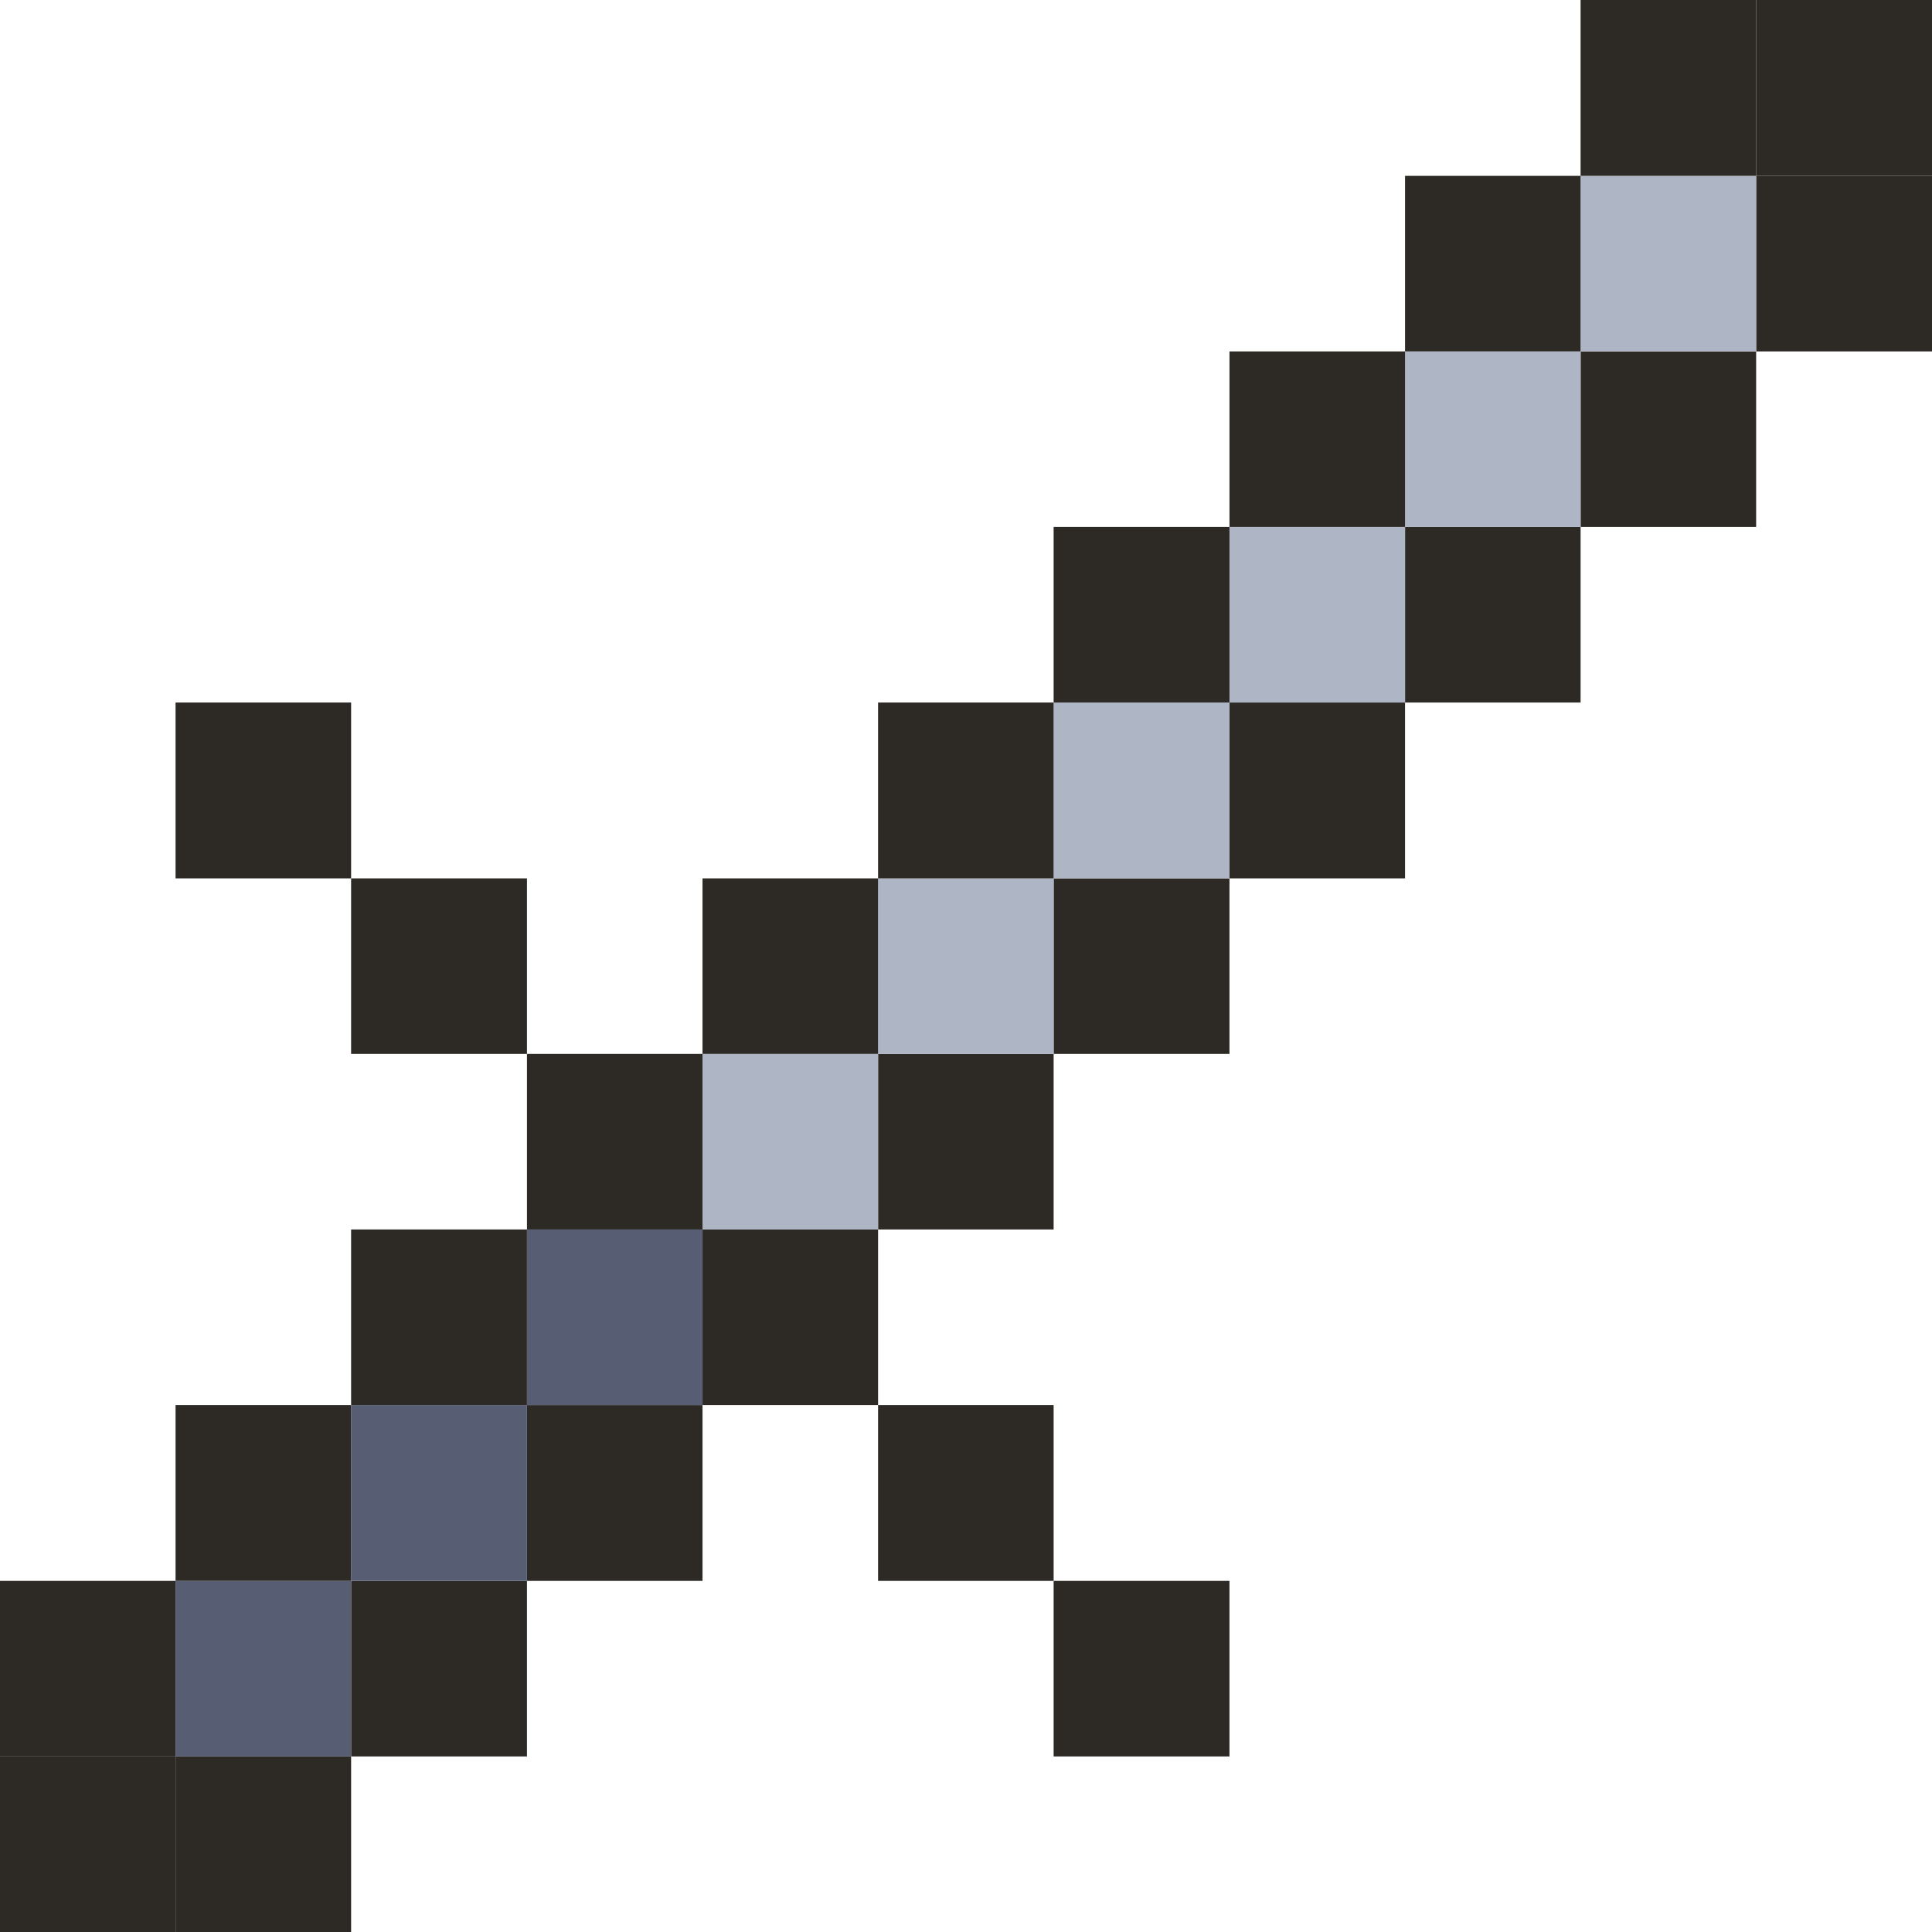 <svg xmlns="http://www.w3.org/2000/svg" viewBox="0 0 64.71 64.71"><defs><style>.cls-1{fill:#2d2a26;}.cls-2{fill:#aeb5c4;}.cls-3{fill:#575d72;}</style></defs><g id="Layer_2" data-name="Layer 2"><g id="Layer_1-2" data-name="Layer 1"><rect class="cls-1" x="58.82" y="5.89" width="5.89" height="5.88"/><rect class="cls-1" x="58.82" width="5.89" height="5.89"/><rect class="cls-1" x="52.94" y="11.77" width="5.88" height="5.88"/><rect class="cls-2" x="52.94" y="5.89" width="5.88" height="5.88"/><rect class="cls-1" x="52.94" width="5.88" height="5.89"/><rect class="cls-1" x="47.06" y="17.65" width="5.88" height="5.88"/><rect class="cls-2" x="47.06" y="11.77" width="5.88" height="5.88"/><rect class="cls-1" x="47.06" y="5.89" width="5.88" height="5.88"/><rect class="cls-1" x="41.18" y="23.53" width="5.88" height="5.89"/><rect class="cls-2" x="41.18" y="17.65" width="5.88" height="5.88"/><rect class="cls-1" x="41.18" y="11.77" width="5.88" height="5.88"/><rect class="cls-1" x="35.29" y="52.95" width="5.89" height="5.88"/><rect class="cls-1" x="35.29" y="29.42" width="5.89" height="5.88"/><rect class="cls-2" x="35.29" y="23.53" width="5.89" height="5.89"/><rect class="cls-1" x="35.29" y="17.65" width="5.89" height="5.88"/><rect class="cls-1" x="29.41" y="47.06" width="5.88" height="5.89"/><rect class="cls-1" x="29.41" y="35.3" width="5.88" height="5.88"/><rect class="cls-2" x="29.41" y="29.42" width="5.88" height="5.88"/><rect class="cls-1" x="29.41" y="23.53" width="5.88" height="5.89"/><rect class="cls-1" x="23.53" y="41.18" width="5.88" height="5.88"/><rect class="cls-2" x="23.53" y="35.3" width="5.88" height="5.88"/><rect class="cls-1" x="23.53" y="29.42" width="5.88" height="5.88"/><rect class="cls-1" x="17.65" y="47.06" width="5.88" height="5.89"/><rect class="cls-3" x="17.65" y="41.18" width="5.88" height="5.88"/><rect class="cls-1" x="17.65" y="35.3" width="5.88" height="5.88"/><rect class="cls-1" x="11.76" y="52.95" width="5.89" height="5.88"/><rect class="cls-3" x="11.76" y="47.06" width="5.89" height="5.89"/><rect class="cls-1" x="11.76" y="41.18" width="5.89" height="5.88"/><rect class="cls-1" x="11.76" y="29.42" width="5.89" height="5.88"/><rect class="cls-1" x="5.88" y="58.83" width="5.88" height="5.88"/><rect class="cls-3" x="5.88" y="52.95" width="5.88" height="5.88"/><rect class="cls-1" x="5.88" y="47.06" width="5.88" height="5.89"/><rect class="cls-1" x="5.88" y="23.53" width="5.88" height="5.89"/><rect class="cls-1" y="58.83" width="5.88" height="5.88"/><rect class="cls-1" y="52.95" width="5.88" height="5.88"/></g></g></svg>